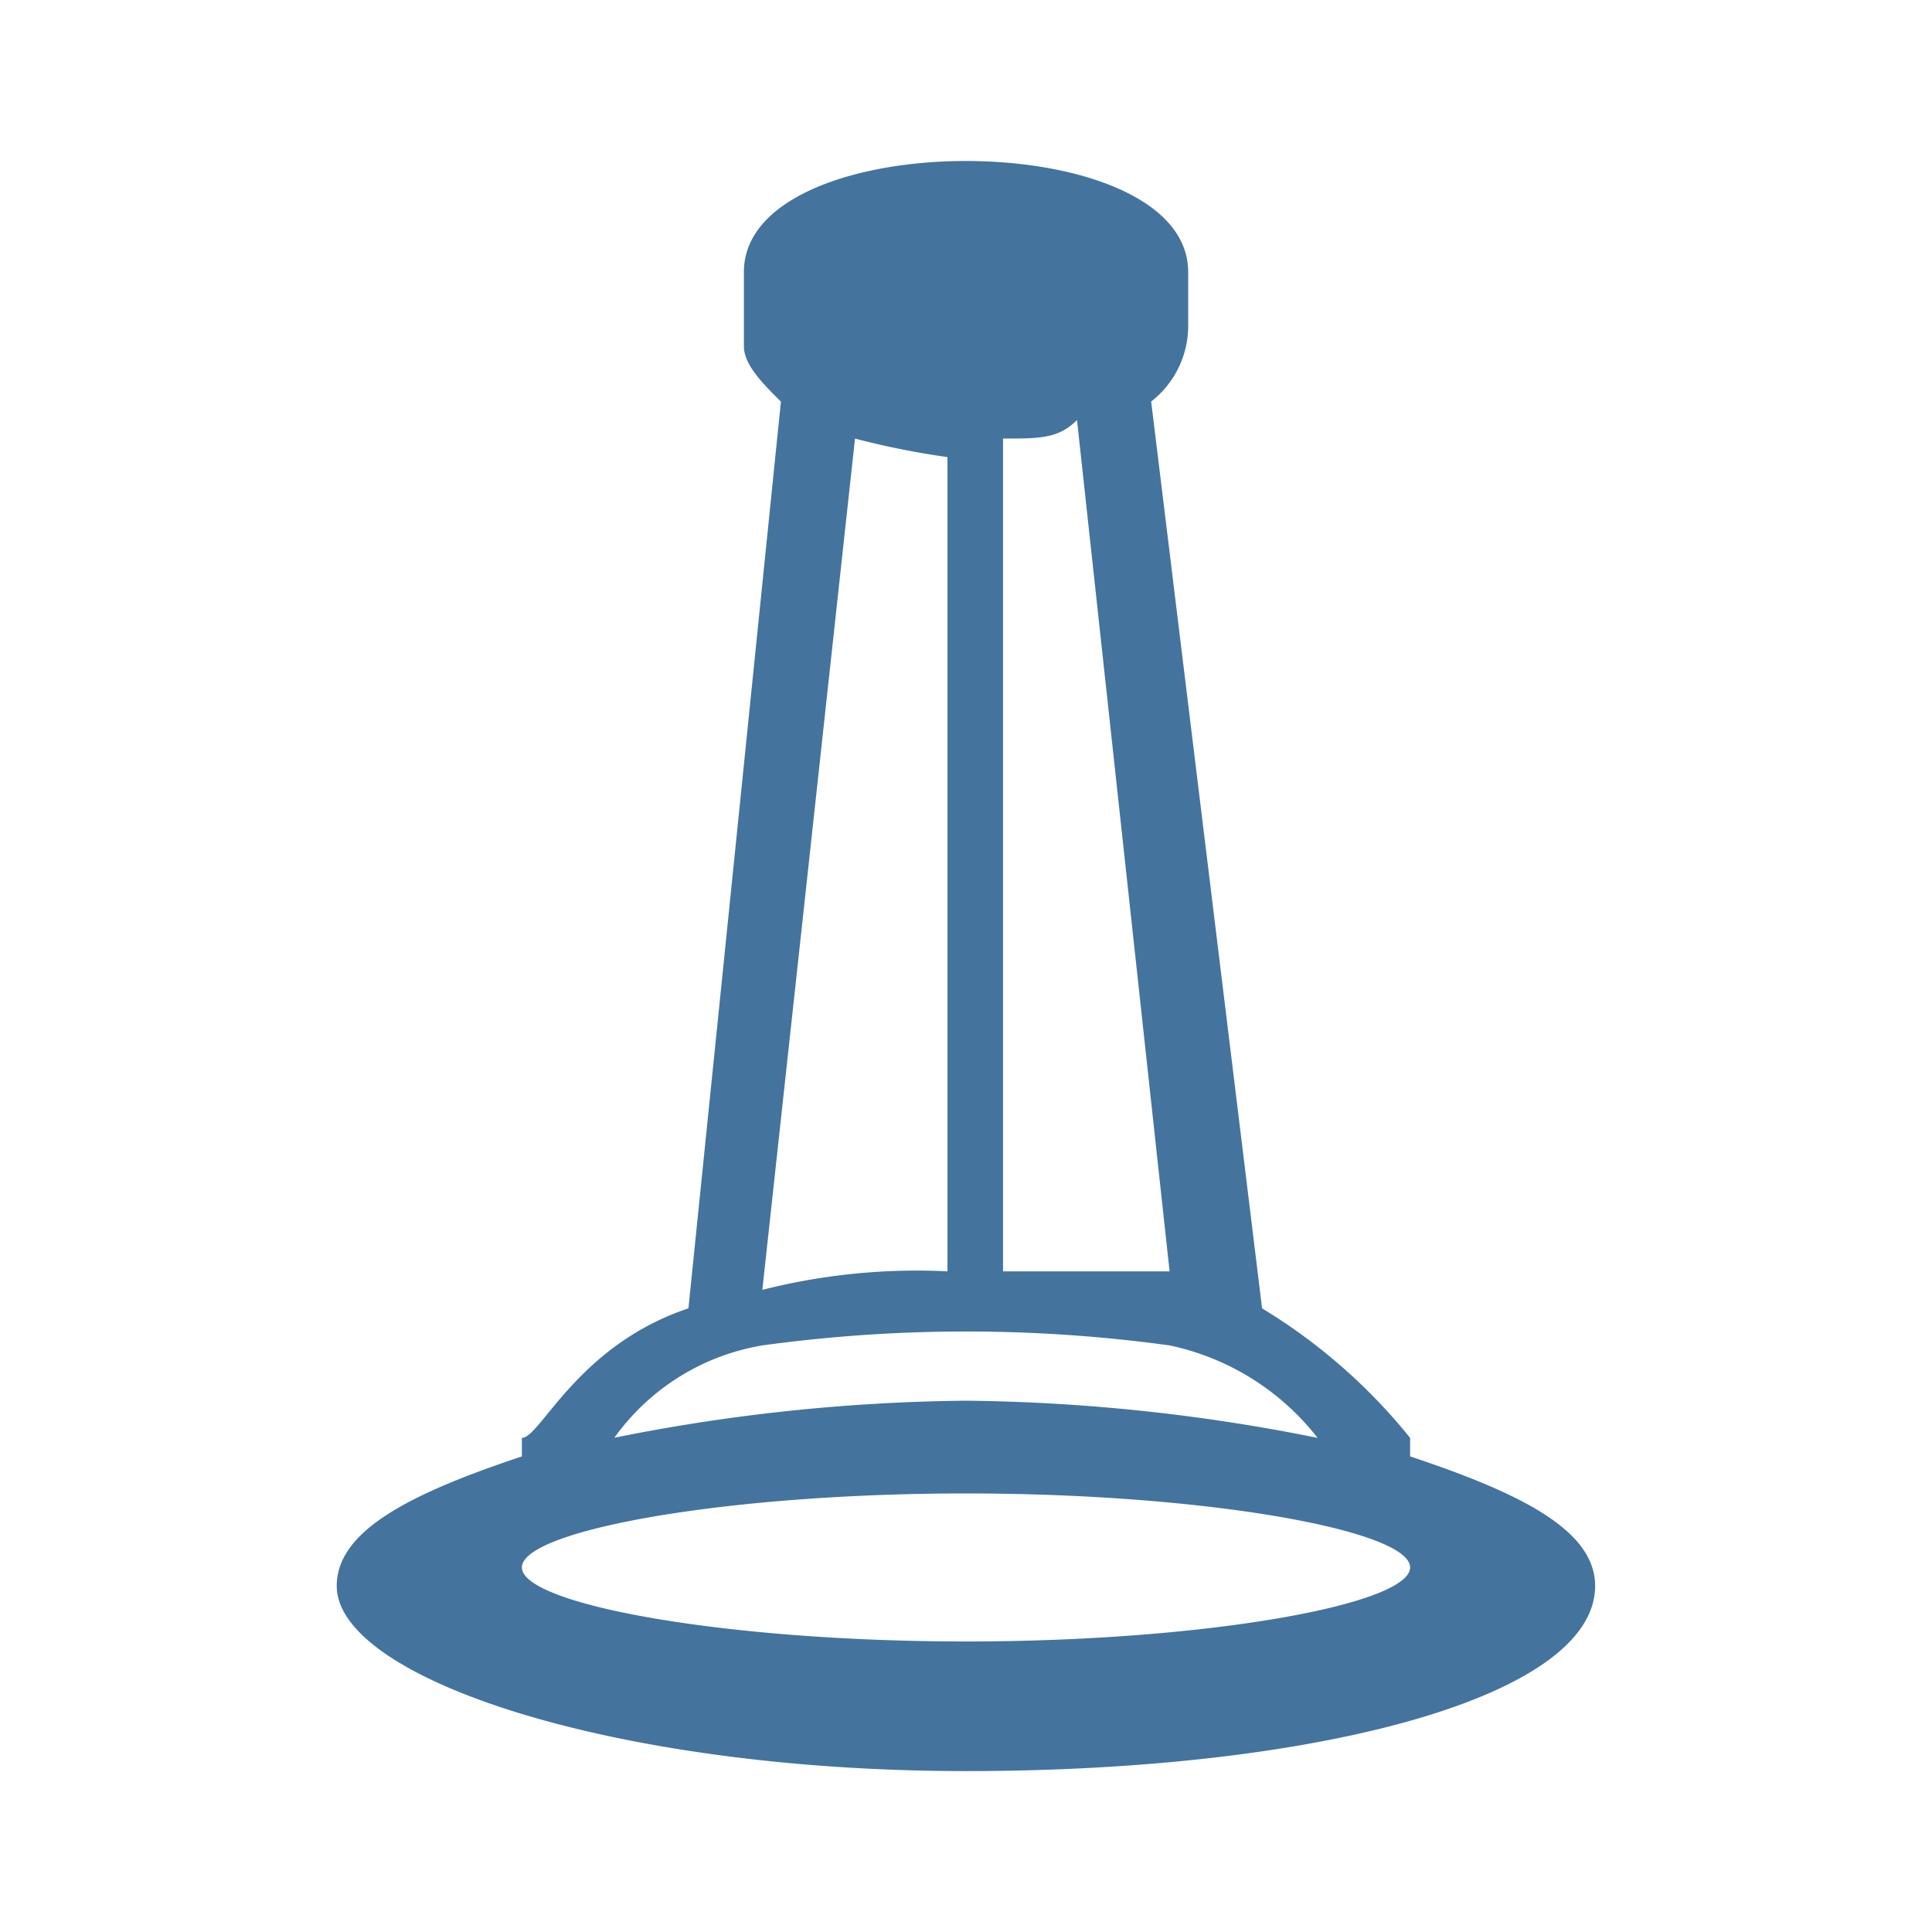 <?xml version="1.0" encoding="UTF-8"?>
<svg width="24px" height="24px" viewBox="0 0 24 24" version="1.1" fill="#44739e" xmlns="http://www.w3.org/2000/svg" xmlns:xlink="http://www.w3.org/1999/xlink">
            <path d="m 17.517,18.092 v -0.23 A 7.054,7.054 0 0 0 15.678,16.253 L 14.3,4.988 A 1.191,1.191 0 0 0 14.76,4.069 V 3.379 C 14.759,2.46 13.379,2 12,2 10.621,2 9.241,2.46 9.241,3.379 V 4.3 c 0,0.23 0.23,0.46 0.46,0.689 L 8.552,16.253 c -1.38,0.46 -1.839,1.609 -2.069,1.609 v 0.23 c -1.379,0.46 -2.3,0.92 -2.3,1.609 0,1.15 3.448,2.3 7.816,2.3 4.368,0 7.816,-0.92 7.816,-2.3 10e-4,-0.689 -0.915,-1.149 -2.298,-1.609 z M 12.46,5.448 c 0.46,0 0.689,0 0.919,-0.23 l 1.15,10.575 H 12.46 Z m -1.839,0 a 9.936,9.936 0 0 0 1.149,0.23 v 10.115 a 7.818,7.818 0 0 0 -2.3,0.23 z m -1.15,11.265 a 18.6,18.6 0 0 1 5.058,0 3.16,3.16 0 0 1 1.839,1.149 A 23.156,23.156 0 0 0 12,17.4 23.156,23.156 0 0 0 7.632,17.86 2.837,2.837 0 0 1 9.471,16.713 Z M 12,20.391 c -2.988,0 -5.517,-0.46 -5.517,-0.92 0,-0.46 2.529,-0.919 5.517,-0.919 2.988,0 5.517,0.46 5.517,0.919 0,0.459 -2.528,0.92 -5.517,0.92 z"></path>

</svg>